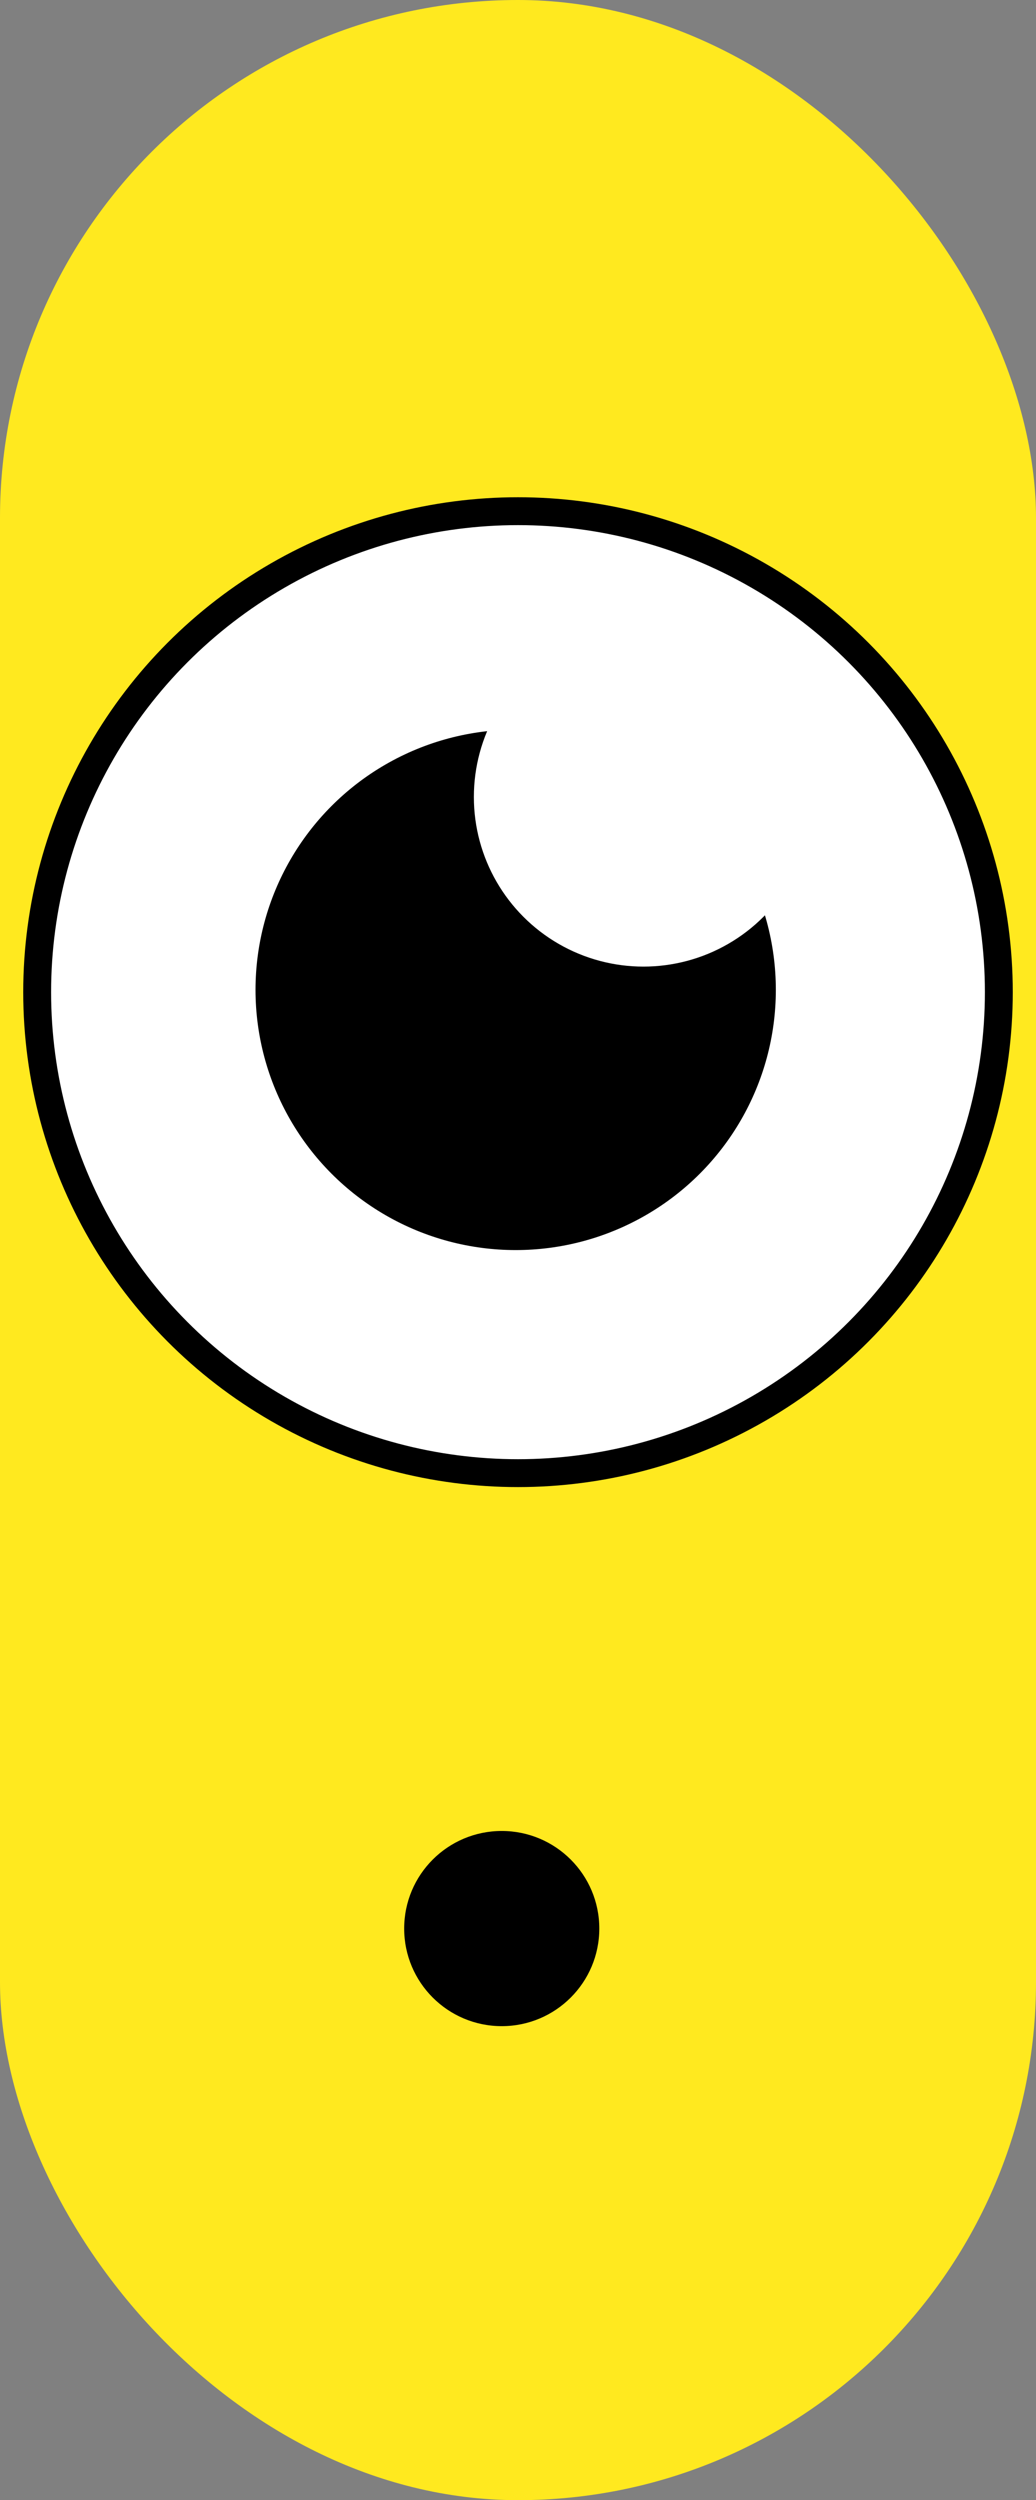<svg fill="none" height="538" viewBox="0 0 223 538" width="223" xmlns="http://www.w3.org/2000/svg"><rect x="0" y="0" width="223" height="538" fill="#808080" stroke="none"/><rect fill="#ffe91f" height="538" rx="111.5" width="223"/><circle cx="111.5" cy="213.5" fill="#fff" r="103.5" stroke="#000" stroke-width="6"/><circle cx="111" cy="213" fill="#000" r="56"/><circle cx="138.5" cy="171.5" fill="#fff" r="36.5"/><circle cx="108" cy="415" fill="#000" r="21"/></svg>